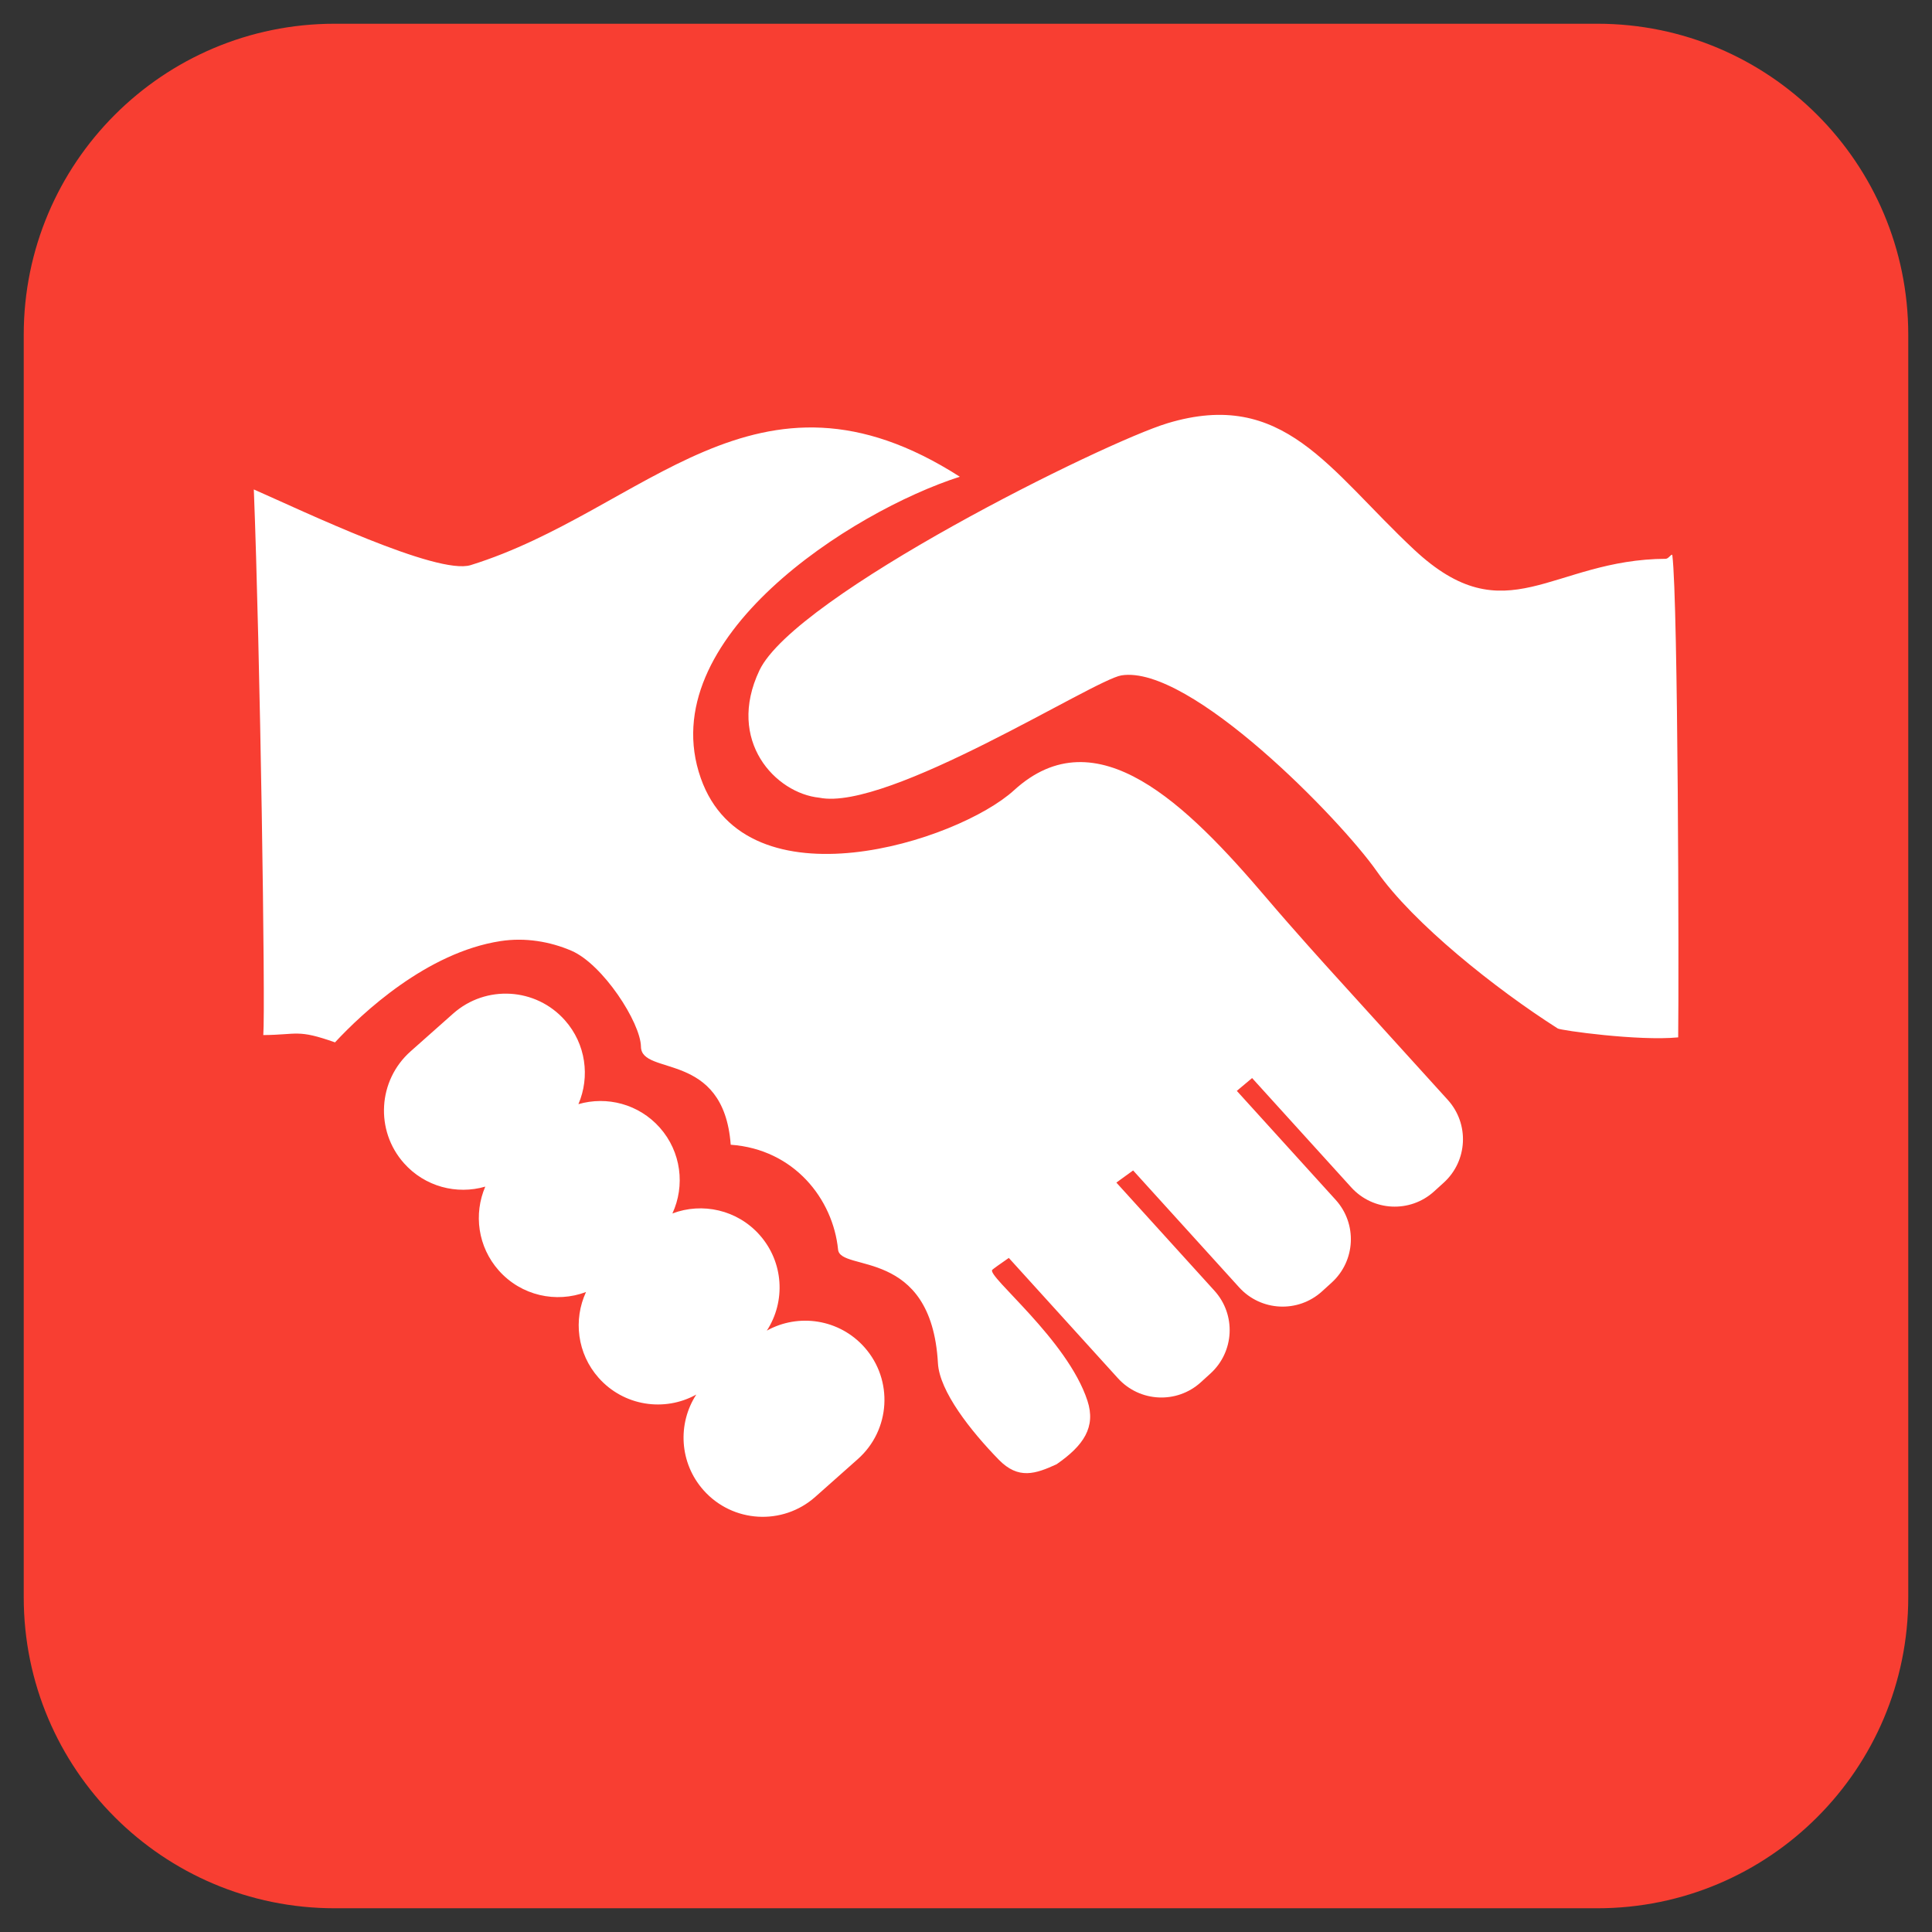<?xml version="1.0" encoding="UTF-8" standalone="no"?>
<!-- Created with Serif DrawPlus 12,0,4,27 (May 24, 08:37:51) (http://www.serif.com) -->
<svg version="1.1" xmlns="http://www.w3.org/2000/svg" xmlns:xlink="http://www.w3.org/1999/xlink" xmlns:i="http://ns.adobe.com/AdobeIllustrator/10.0/" width="271.231" height="271.232">
	<rect width="100%" height="100%" fill="#333333" stroke="none"/>
	<g id="dp_group001" transform="matrix(1,0,0,1,-25.981,-170.404)">
		<path id="dp_path002" fill="#f83e32" fill-rule="evenodd" stroke="none" stroke-width="6.667" d="M 29.313,217.389 C 29.313,193.28 48.857,173.736 72.967,173.736 L 250.225,173.736 C 274.335,173.736 293.879,193.28 293.879,217.389 L 293.879,394.649 C 293.879,418.759 274.335,438.303 250.225,438.303 L 72.967,438.303 C 48.857,438.303 29.313,418.759 29.313,394.649 Z "/>
		<path id="dp_path003" fill="white" fill-rule="evenodd" stroke="none" stroke-width="1.333" d="M 133.636,357.209 C 138.089,354.732 143.82,355.581 147.345,359.551 C 151.42,364.14 151.003,371.167 146.413,375.241 L 140.44,380.545 C 135.849,384.62 128.823,384.203 124.748,379.613 C 121.352,375.791 121.075,370.273 123.732,366.183 C 119.277,368.659 113.548,367.808 110.027,363.841 C 106.999,360.432 106.452,355.679 108.251,351.788 C 104.064,353.373 99.155,352.316 96.007,348.769 C 93.049,345.44 92.457,340.827 94.109,336.991 C 90.116,338.155 85.631,337.013 82.688,333.699 C 78.613,329.107 79.032,322.08 83.621,318.005 L 89.593,312.704 C 94.184,308.628 101.211,309.044 105.285,313.636 C 108.241,316.965 108.833,321.579 107.183,325.415 C 111.175,324.253 115.66,325.392 118.605,328.707 C 121.631,332.116 122.177,336.872 120.379,340.76 C 124.565,339.177 129.475,340.232 132.624,343.779 C 136.02,347.604 136.296,353.12 133.636,357.209 Z M 61.615,239.116 C 62.491,261.443 63.261,311.94 62.944,315.716 C 67.783,315.68 67.713,314.865 73.012,316.741 C 76.835,312.621 85.913,304.116 96.248,302.523 C 99.699,301.991 103.176,302.579 106.191,303.871 C 110.619,305.768 115.913,313.968 115.964,317.351 C 116.028,321.52 127.583,317.812 128.565,331.112 C 137.468,331.745 142.927,338.741 143.637,345.832 C 143.957,349.039 156.743,345.407 157.657,361.78 C 157.876,365.733 162.256,371.288 166.201,375.332 C 168.955,378.153 171.355,377.323 174.305,375.975 C 178.124,373.337 179.851,370.743 178.649,367.061 C 175.848,358.471 164.477,349.549 165.284,348.673 C 165.483,348.489 166.307,347.903 167.607,347.003 L 182.929,363.897 C 185.984,367.264 191.189,367.519 194.557,364.465 L 195.909,363.236 C 199.28,360.181 199.532,354.976 196.477,351.608 L 182.705,336.425 C 183.481,335.869 184.267,335.301 185.059,334.721 L 199.945,351.136 C 202.999,354.504 208.205,354.759 211.572,351.704 L 212.925,350.475 C 216.295,347.421 216.547,342.215 213.493,338.848 L 199.616,323.551 C 200.347,322.948 201.064,322.347 201.761,321.751 L 215.683,337.1 C 218.736,340.468 223.943,340.723 227.309,337.668 L 228.663,336.439 C 232.032,333.385 232.284,328.179 229.231,324.812 L 213.143,307.075 C 212.515,306.385 207.624,300.991 203.789,296.48 C 192.596,283.328 179.92,270.775 168.347,281.341 C 160.456,288.545 130.812,298.004 124.36,279.64 C 117.483,260.064 145.591,242.181 160.729,237.331 C 132.071,218.976 116.607,242.104 92.063,249.739 C 87.385,251.195 68.435,242.112 61.615,239.116 Z M 259.875,248.853 C 243.779,248.916 237.476,259.709 224.473,247.535 C 212.505,236.331 206.189,224.897 189.879,229.823 C 180.967,232.515 137.58,254.012 132.596,264.517 C 127.893,274.432 134.884,281.773 141.008,282.393 C 150.64,284.367 179.551,265.833 183.419,265.219 C 193.029,263.691 214.133,285.396 219.26,292.713 C 224.4,300.053 235.972,309.252 244.673,314.792 C 245.096,315.061 255.999,316.583 261.579,316.04 C 261.691,307.276 261.573,254.797 260.761,248.392 C 260.712,247.997 260.309,248.779 259.875,248.853 Z "/>
	</g>
</svg>
